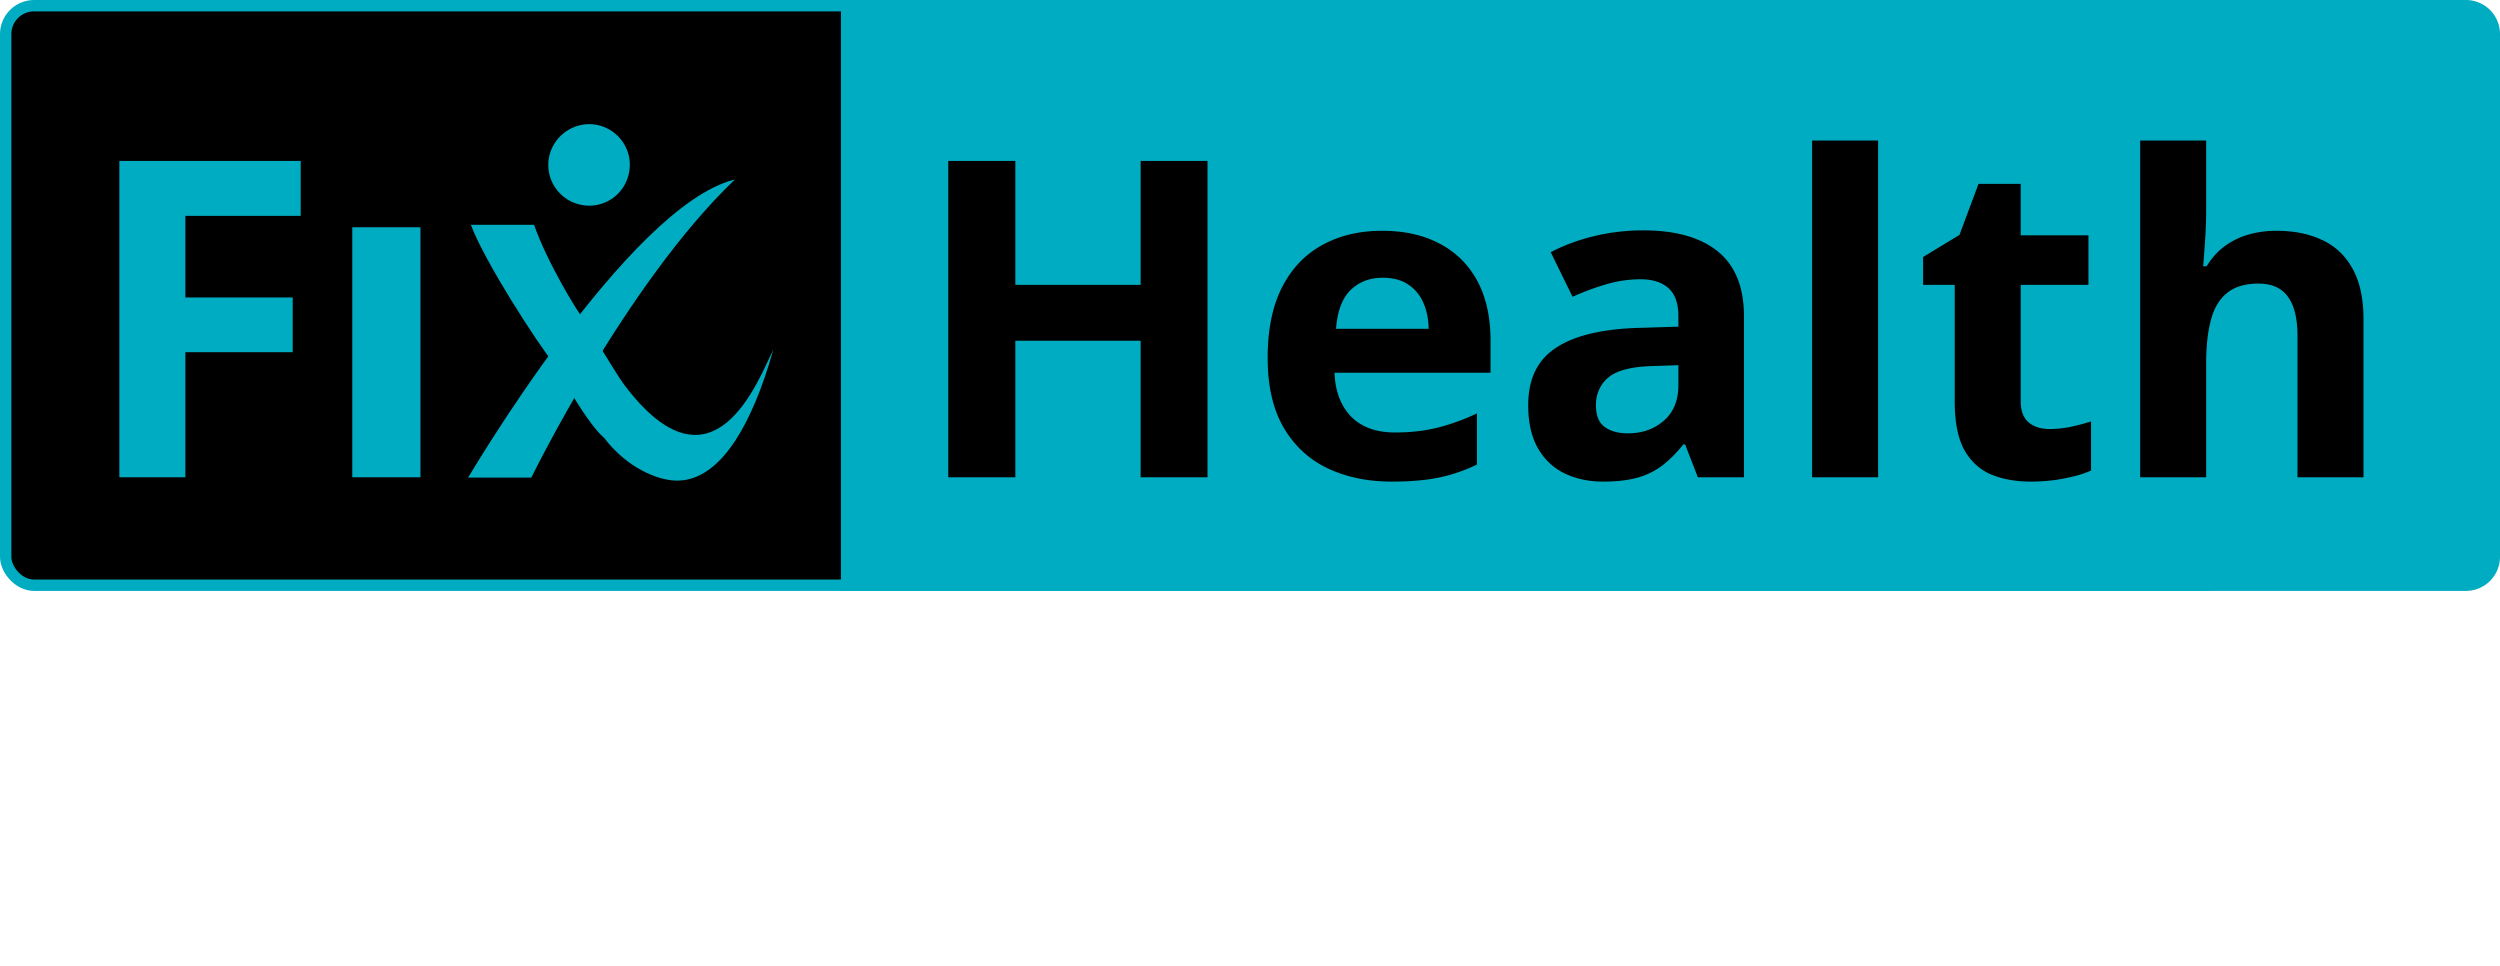 <svg xmlns="http://www.w3.org/2000/svg" width="220" height="85" fill="none" viewBox="0 0 220 85">
  <rect width="196" height="51" x=".5" y=".5" fill="#000" stroke="#00ACC1" rx="2.5" />
  <path fill="#00ACC1"
    d="M47 19.78c1.017 2.974 3.738 7.8 5.624 10.08l-3.679 2.422c-1.774-2.226-6.359-9.383-7.507-12.502H47Z" />
  <path fill="#00ACC1"
    d="M54.927 33.857c-.74-.98-3.585-5.786-3.585-5.786l-1.853 2.868-1.22.145s3.172 6.03 4.893 7.443c1.688 2.238 4.044 3.51 5.894 3.736 1.943.232 3.888-.785 5.673-3.523 1.218-1.878 2.348-4.495 3.324-7.987-1.284 2.597-5.278 13.513-13.126 3.104Z" />
  <path fill="#00ACC1"
    d="M46.755 42.029h-5.561s14.065-23.873 23.418-26.22l.02.028C55.099 24.946 46.756 42.03 46.756 42.03Z" />
  <path fill="#00ACC1" fill-rule="evenodd"
    d="M48.32 13.805c.413-1.946 2.316-3.197 4.242-2.807 1.948.409 3.196 2.31 2.784 4.238a3.559 3.559 0 0 1-4.219 2.788 3.584 3.584 0 0 1-2.806-4.22Z"
    clip-rule="evenodd" />
  <path fill="#00ACC1"
    d="M16.312 42h-5.808V14.16h15.958v4.836h-10.15v7.18h9.445v4.817h-9.445V42ZM31 20h6v22h-6zM74 0h143a3 3 0 0 1 3 3v46a3 3 0 0 1-3 3H74V0Z" />
  <path fill="#000"
    d="M106.26 42h-5.884V29.984H89.35V42h-5.903V14.16h5.903v10.91h11.026V14.16h5.884V42Zm15.368-21.69c1.967 0 3.662.38 5.084 1.143 1.422.749 2.52 1.84 3.295 3.275.774 1.435 1.161 3.187 1.161 5.256v2.818h-13.73c.064 1.638.552 2.926 1.467 3.866.926.927 2.209 1.39 3.846 1.39 1.359 0 2.603-.14 3.733-.419 1.13-.28 2.291-.698 3.485-1.257v4.495c-1.054.52-2.159.9-3.314 1.142-1.143.241-2.533.362-4.17.362-2.133 0-4.025-.394-5.675-1.18-1.638-.788-2.926-1.988-3.866-3.6-.927-1.612-1.39-3.643-1.39-6.094 0-2.488.419-4.557 1.257-6.208.85-1.663 2.031-2.907 3.542-3.732 1.511-.838 3.269-1.257 5.275-1.257Zm.038 4.132c-1.13 0-2.07.362-2.819 1.086-.736.724-1.161 1.86-1.275 3.409h8.15c-.013-.864-.171-1.632-.476-2.305a3.576 3.576 0 0 0-1.333-1.6c-.584-.393-1.333-.59-2.247-.59Zm22.947-4.17c2.856 0 5.046.622 6.569 1.866 1.524 1.244 2.286 3.136 2.286 5.675V42h-4.057l-1.123-2.895h-.153c-.609.762-1.231 1.384-1.866 1.867a6.389 6.389 0 0 1-2.19 1.066c-.825.229-1.828.343-3.008.343-1.257 0-2.387-.241-3.39-.724-.99-.482-1.771-1.218-2.342-2.209-.572-1.003-.857-2.272-.857-3.808 0-2.26.793-3.923 2.38-4.99 1.587-1.079 3.967-1.675 7.141-1.79l3.695-.114v-.933c0-1.117-.292-1.936-.876-2.457-.584-.52-1.397-.78-2.438-.78-1.028 0-2.038.146-3.028.438-.99.292-1.98.66-2.971 1.104l-1.923-3.923c1.13-.596 2.393-1.066 3.79-1.409a18.389 18.389 0 0 1 4.361-.514Zm3.085 11.864-2.248.076c-1.878.05-3.186.387-3.922 1.01-.724.621-1.086 1.44-1.086 2.456 0 .888.26 1.523.781 1.904.52.368 1.2.552 2.037.552 1.245 0 2.292-.368 3.143-1.104.863-.736 1.295-1.784 1.295-3.142v-1.752ZM165.274 42h-5.808V12.37h5.808V42Zm15.082-4.247c.635 0 1.251-.063 1.847-.19.61-.127 1.213-.286 1.809-.476v4.323c-.622.279-1.396.508-2.323.685-.914.19-1.917.286-3.009.286-1.269 0-2.412-.203-3.427-.61-1.003-.419-1.797-1.136-2.381-2.151-.571-1.029-.857-2.457-.857-4.285V25.071h-2.78v-2.457l3.199-1.942 1.676-4.494h3.713v4.532h5.961v4.36h-5.961v10.265c0 .813.229 1.422.686 1.828.47.394 1.085.59 1.847.59Zm13.787-25.384v6.037c0 1.053-.038 2.056-.114 3.009a76.827 76.827 0 0 1-.152 2.018h.304c.457-.736.997-1.333 1.619-1.79a6.666 6.666 0 0 1 2.095-1.01 8.97 8.97 0 0 1 2.456-.323c1.536 0 2.876.273 4.018.819 1.143.533 2.032 1.377 2.666 2.533.635 1.142.953 2.628.953 4.456V42h-5.809V29.565c0-1.524-.279-2.672-.837-3.447-.559-.774-1.422-1.162-2.59-1.162s-2.089.274-2.762.82c-.672.533-1.148 1.326-1.428 2.38-.279 1.04-.419 2.317-.419 3.827V42h-5.808V12.37h5.808Z" />
</svg>
